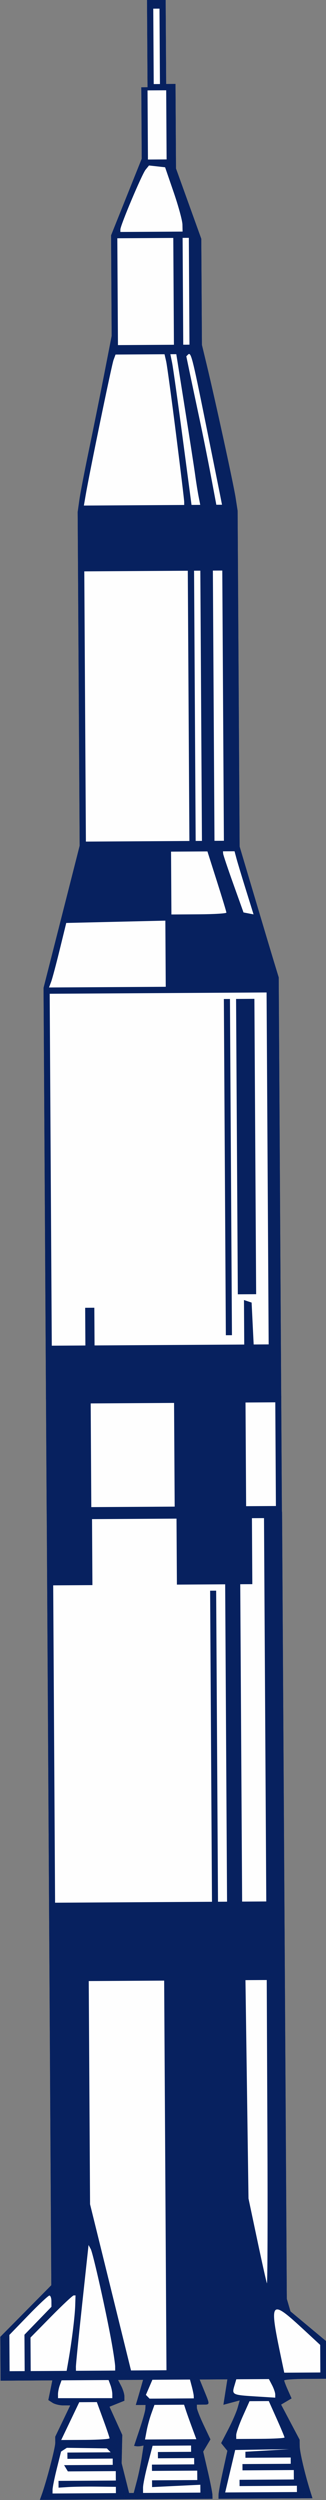 <?xml version="1.0" encoding="UTF-8" standalone="no"?>
<!-- Created with Inkscape (http://www.inkscape.org/) -->

<svg
   version="1.1"
   id="svg2"
   width="100.29"
   height="767.588"
   viewBox="0 0 100.29 767.588"
   sodipodi:docname="AEntidade-PT1 (2).png"
   xml:space="preserve"
   xmlns:inkscape="http://www.inkscape.org/namespaces/inkscape"
   xmlns:sodipodi="http://sodipodi.sourceforge.net/DTD/sodipodi-0.dtd"
   xmlns="http://www.w3.org/2000/svg"
   xmlns:svg="http://www.w3.org/2000/svg"><rect x="0" y="0" width="100.29" height="767.588" fill="#808080" stroke="none"/><defs
     id="defs6"><filter
       x="0"
       y="0"
       width="1"
       height="1"
       id="5441311b52"><feColorMatrix
         values="0 0 0 0 1 0 0 0 0 1 0 0 0 0 1 0 0 0 1 0"
         color-interpolation-filters="sRGB"
         id="feColorMatrix2739" /></filter><mask
       id="7d97841010"><g
         filter="url(#5441311b52)"
         id="g2744"><rect
           x="-102.45"
           width="1229.4"
           fill="#000000"
           y="-57.6"
           height="691.2"
           fill-opacity="0.68"
           id="rect2742" /></g></mask><clipPath
       id="736a26b3e8"><path
         d="M 0.477,1 H 24.465 V 17.227 H 0.477 Z m 0,0"
         clip-rule="nonzero"
         id="path2747" /></clipPath><clipPath
       id="61c03e2311"><rect
         x="0"
         width="25"
         y="0"
         height="18"
         id="rect2750" /></clipPath><clipPath
       id="994c319d2d"><path
         d="M 638,103 H 822 V 231 H 638 Z m 0,0"
         clip-rule="nonzero"
         id="path2753" /></clipPath><clipPath
       id="bbf730b58c"><path
         d="M 976.477,-31.273 1039.641,96.387 64.043,579.066 0.883,451.406 Z m 0,0"
         clip-rule="nonzero"
         id="path2756" /></clipPath><clipPath
       id="e6ed1b6e98"><path
         d="M 976.477,-31.273 1039.641,96.387 64.043,579.066 0.883,451.406 Z m 0,0"
         clip-rule="nonzero"
         id="path2759" /></clipPath><clipPath
       id="1d3f2f6c82"><path
         d="M 638,102 H 825 V 231 H 638 Z m 0,0"
         clip-rule="nonzero"
         id="path2762" /></clipPath><clipPath
       id="0aa8c2d1fb"><path
         d="M 976.477,-31.273 1039.641,96.387 64.043,579.066 0.883,451.406 Z m 0,0"
         clip-rule="nonzero"
         id="path2765" /></clipPath><clipPath
       id="a04b86304a"><path
         d="M 976.477,-31.273 1039.641,96.387 64.043,579.066 0.883,451.406 Z m 0,0"
         clip-rule="nonzero"
         id="path2768" /></clipPath><clipPath
       id="d596ed557c"><path
         d="m 794,31 h 217 V 165 H 794 Z m 0,0"
         clip-rule="nonzero"
         id="path2771" /></clipPath><clipPath
       id="30a4ea1071"><path
         d="M 976.477,-31.273 1039.641,96.387 64.043,579.066 0.883,451.406 Z m 0,0"
         clip-rule="nonzero"
         id="path2774" /></clipPath><clipPath
       id="84b638e657"><path
         d="M 976.477,-31.273 1039.641,96.387 64.043,579.066 0.883,451.406 Z m 0,0"
         clip-rule="nonzero"
         id="path2777" /></clipPath><clipPath
       id="c60354c07b"><path
         d="m 793,31 h 219 V 165 H 793 Z m 0,0"
         clip-rule="nonzero"
         id="path2780" /></clipPath><clipPath
       id="760fc20708"><path
         d="M 976.477,-31.273 1039.641,96.387 64.043,579.066 0.883,451.406 Z m 0,0"
         clip-rule="nonzero"
         id="path2783" /></clipPath><clipPath
       id="76f1399e30"><path
         d="M 976.477,-31.273 1039.641,96.387 64.043,579.066 0.883,451.406 Z m 0,0"
         clip-rule="nonzero"
         id="path2786" /></clipPath><clipPath
       id="82f001bf1e"><path
         d="M 9,281 H 441 V 572 H 9 Z m 0,0"
         clip-rule="nonzero"
         id="path2789" /></clipPath><clipPath
       id="59235d3654"><path
         d="M 976.477,-31.273 1039.641,96.387 64.043,579.066 0.883,451.406 Z m 0,0"
         clip-rule="nonzero"
         id="path2792" /></clipPath><clipPath
       id="6929c18770"><path
         d="M 976.477,-31.273 1039.641,96.387 64.043,579.066 0.883,451.406 Z m 0,0"
         clip-rule="nonzero"
         id="path2795" /></clipPath><clipPath
       id="df6c145596"><path
         d="M 8,280 H 442 V 573 H 8 Z m 0,0"
         clip-rule="nonzero"
         id="path2798" /></clipPath><clipPath
       id="dd4fb87362"><path
         d="M 976.477,-31.273 1039.641,96.387 64.043,579.066 0.883,451.406 Z m 0,0"
         clip-rule="nonzero"
         id="path2801" /></clipPath><clipPath
       id="7caace651b"><path
         d="M 976.477,-31.273 1039.641,96.387 64.043,579.066 0.883,451.406 Z m 0,0"
         clip-rule="nonzero"
         id="path2804" /></clipPath><clipPath
       id="b2c77b422a"><path
         d="M 404,167 H 693 V 362 H 404 Z m 0,0"
         clip-rule="nonzero"
         id="path2807" /></clipPath><clipPath
       id="3dd4f618de"><path
         d="M 976.477,-31.273 1039.641,96.387 64.043,579.066 0.883,451.406 Z m 0,0"
         clip-rule="nonzero"
         id="path2810" /></clipPath><clipPath
       id="96426bdd0f"><path
         d="M 976.477,-31.273 1039.641,96.387 64.043,579.066 0.883,451.406 Z m 0,0"
         clip-rule="nonzero"
         id="path2813" /></clipPath><clipPath
       id="40a02df1bb"><path
         d="M 403,166 H 694 V 364 H 403 Z m 0,0"
         clip-rule="nonzero"
         id="path2816" /></clipPath><clipPath
       id="68c1bbd7c6"><path
         d="M 976.477,-31.273 1039.641,96.387 64.043,579.066 0.883,451.406 Z m 0,0"
         clip-rule="nonzero"
         id="path2819" /></clipPath><clipPath
       id="be41173922"><path
         d="M 976.477,-31.273 1039.641,96.387 64.043,579.066 0.883,451.406 Z m 0,0"
         clip-rule="nonzero"
         id="path2822" /></clipPath><clipPath
       id="9007f056df"><path
         d="m 396,259 h 90 v 114 h -90 z m 0,0"
         clip-rule="nonzero"
         id="path2825" /></clipPath><clipPath
       id="2cb977934c"><path
         d="M 976.477,-31.273 1039.641,96.387 64.043,579.066 0.883,451.406 Z m 0,0"
         clip-rule="nonzero"
         id="path2828" /></clipPath><clipPath
       id="235dd93ede"><path
         d="M 976.477,-31.273 1039.641,96.387 64.043,579.066 0.883,451.406 Z m 0,0"
         clip-rule="nonzero"
         id="path2831" /></clipPath><clipPath
       id="c1495b0879"><path
         d="m 395,258 h 92 v 115 h -92 z m 0,0"
         clip-rule="nonzero"
         id="path2834" /></clipPath><clipPath
       id="53cccd44cf"><path
         d="M 976.477,-31.273 1039.641,96.387 64.043,579.066 0.883,451.406 Z m 0,0"
         clip-rule="nonzero"
         id="path2837" /></clipPath><clipPath
       id="cd853663a2"><path
         d="M 976.477,-31.273 1039.641,96.387 64.043,579.066 0.883,451.406 Z m 0,0"
         clip-rule="nonzero"
         id="path2840" /></clipPath></defs><sodipodi:namedview
     id="namedview4"
     pagecolor="#ffffff"
     bordercolor="#000000"
     borderopacity="0.25"
     inkscape:showpageshadow="2"
     inkscape:pageopacity="0.0"
     inkscape:pagecheckerboard="0"
     inkscape:deskcolor="#d1d1d1"
     showgrid="false" /><g
     inkscape:groupmode="layer"
     inkscape:label="Image"
     id="g8"
     transform="translate(-578.427,-0.018)"><g
       id="g3053"
       transform="matrix(0.309,-0.634,0.634,0.309,292.346,628.839)"><g
         mask="url(#7d97841010)"
         id="g2853"><g
           transform="translate(990,549)"
           id="g2851"><g
             clip-path="url(#61c03e2311)"
             id="g2849"><g
               clip-path="url(#736a26b3e8)"
               id="g2847"><path
                 fill="#ffffff"
                 d="M 12.273,17.309 23.758,5.941 C 25.977,3.746 21.875,-0.766 19.293,1.879 L 12.273,9.074 5.371,1.648 C 3.27,-0.613 -1.043,3.574 1.141,5.824 Z m 0,0"
                 fill-opacity="1"
                 fill-rule="nonzero"
                 id="path2845" /></g></g></g></g><g
         clip-path="url(#994c319d2d)"
         id="g2861"><g
           clip-path="url(#bbf730b58c)"
           id="g2859"><g
             clip-path="url(#e6ed1b6e98)"
             id="g2857"><path
               fill="#fefefe"
               d="m 662.695,166.98 12.711,25.695 -11.812,5.844 -9.145,0.672 -9.141,0.676 -5.418,1.242 -1.152,0.57 14.051,28.402 1.66,-1.793 c 0.91,-0.988 3.898,-3.605 6.641,-5.82 2.742,-2.211 5.809,-5.418 6.82,-7.129 l 1.836,-3.109 12.32,-6.094 11.504,23.246 127.508,-63.086 -30.875,-62.402 z m 0,0"
               fill-opacity="1"
               fill-rule="nonzero"
               id="path2855" /></g></g></g><g
         clip-path="url(#1d3f2f6c82)"
         id="g2869"><g
           clip-path="url(#0aa8c2d1fb)"
           id="g2867"><g
             clip-path="url(#a04b86304a)"
             id="g2865"><path
               fill="#07215f"
               d="m 662.578,166.961 12.738,25.746 -11.836,5.859 -9.164,0.672 -9.16,0.676 -5.43,1.246 -1.152,0.57 14.082,28.461 1.66,-1.801 c 0.91,-0.988 3.906,-3.609 6.652,-5.828 2.75,-2.215 5.824,-5.43 6.836,-7.145 l 1.84,-3.113 12.344,-6.109 11.527,23.297 131.188,-64.906 -30.938,-62.531 z m 3.664,1.238 105.441,-52.168 20.02,40.461 -105.441,52.168 z m -22.477,37.086 c 0.176,-0.07 4.355,-0.77 9.293,-1.547 l 8.98,-1.406 5.305,-2.625 c 2.918,-1.445 6.348,-2.723 7.617,-2.844 l 2.305,-0.215 2.297,4.645 -11.484,5.68 -3.832,4.797 c -2.109,2.637 -5.727,6.176 -8.039,7.863 L 652,222.699 l -4.273,-8.641 c -2.352,-4.75 -4.133,-8.699 -3.961,-8.773 z m 43.711,5.828 105.441,-52.168 1.211,2.453 -105.441,52.168 z m 3.637,7.355 105.441,-52.168 1.82,3.68 -105.441,52.168 z m 0,0"
               fill-opacity="1"
               fill-rule="nonzero"
               id="path2863" /></g></g></g><g
         clip-path="url(#d596ed557c)"
         id="g2877"><g
           clip-path="url(#30a4ea1071)"
           id="g2875"><g
             clip-path="url(#84b638e657)"
             id="g2873"><path
               fill="#fefefe"
               d="m 794.168,102.004 30.828,62.305 4.703,-3.266 c 4.84,-3.359 33.973,-26.352 46.461,-36.664 l 6.703,-5.535 41.258,-20.414 22.617,-23.258 32.895,-16.273 -1.801,-3.637 33.008,-16.328 -3.598,-7.273 -34.227,16.934 -1.199,-2.422 -27.797,13.75 -17.863,1.297 -17.867,1.297 -39.109,19.348 -16.426,4.383 c -9.035,2.41 -23.73,6.234 -32.656,8.492 -8.926,2.258 -18.438,4.828 -21.141,5.707 z m 0,0"
               fill-opacity="1"
               fill-rule="nonzero"
               id="path2871" /></g></g></g><g
         clip-path="url(#c60354c07b)"
         id="g2885"><g
           clip-path="url(#760fc20708)"
           id="g2883"><g
             clip-path="url(#76f1399e30)"
             id="g2881"><path
               fill="#07215f"
               d="m 793.699,102.102 30.938,62.527 4.824,-3.352 c 4.855,-3.375 34.078,-26.434 46.602,-36.777 l 6.727,-5.551 41.383,-20.473 11.344,-11.668 11.34,-11.664 32.992,-16.32 -1.805,-3.648 33.105,-16.379 -3.609,-7.293 -34.328,16.984 -1.203,-2.43 -27.879,13.793 -17.918,1.297 -17.922,1.301 -39.227,19.406 -16.477,4.398 c -9.062,2.418 -23.801,6.25 -32.754,8.516 -8.949,2.27 -18.492,4.844 -21.203,5.727 z m 3.656,1.219 4.332,-1.262 c 9.938,-2.902 56.031,-14.66 58.328,-14.883 l 2.488,-0.238 9.473,19.141 -2.453,1.984 c -1.352,1.09 -13.215,9.012 -26.363,17.609 -13.148,8.598 -24.469,15.91 -25.156,16.25 l -1.246,0.617 z m 69.301,-17.246 41.688,-20.625 10.824,21.883 -41.684,20.621 z m 44.742,-20.621 0.957,-0.477 c 1.602,-0.789 25.766,-2.094 28.227,-1.52 l 2.297,0.535 1.188,3.324 1.184,3.328 -8.172,8.16 c -4.492,4.488 -9.406,8.789 -10.914,9.559 l -2.738,1.402 -12.031,-24.312 z m 33.609,-3.012 26.977,-13.348 3.605,7.297 -26.973,13.344 z m 30.629,-12.129 29.426,-14.559 1.203,2.434 -29.426,14.559 z m -102.527,58.055 1.145,2.312 -19.551,13.695 c -10.754,7.535 -21.617,15.078 -24.141,16.762 -2.527,1.68 -5.965,4.098 -7.648,5.363 l -3.055,2.309 -1.684,-3.402 24.422,-16.191 c 13.434,-8.906 25.793,-17.238 27.465,-18.52 z m 6.176,3.234 41.688,-20.625 1.203,2.434 -41.688,20.621 z m -3.953,3.418 0.941,0.316 c 1.793,0.598 0.32,1.859 -22.84,19.582 -12.789,9.781 -24.629,18.824 -26.309,20.094 l -3.055,2.305 -1.094,-2.211 10.32,-7.676 c 5.676,-4.223 14.773,-11.16 20.219,-15.426 5.449,-4.262 12.586,-9.824 15.859,-12.367 z m 0,0"
               fill-opacity="1"
               fill-rule="nonzero"
               id="path2879" /></g></g></g><g
         clip-path="url(#82f001bf1e)"
         id="g2893"><g
           clip-path="url(#59235d3654)"
           id="g2891"><g
             clip-path="url(#6929c18770)"
             id="g2889"><path
               fill="#fefefe"
               d="M 245.582,356.062 94.691,430.715 c -9.98,-3.379 -19.957,-6.766 -29.934,-10.148 l -16.234,8.031 10.082,20.383 c -2.832,1.598 -9.109,0.336 -9.047,4.34 0.055,2.809 1.637,5.215 2.773,7.672 -5.918,0.555 -12.297,-1.004 -17.891,1.004 -8.043,2.688 -16.555,3.863 -24.914,5.004 l 32.668,66.031 c 5.957,-3.438 10.871,-8.676 16.465,-12.414 4.418,1.406 7.543,-0.215 9.613,-4.301 2.375,-2.621 4.281,-6.066 7.789,-7.375 1.098,0.949 1.52,6.105 3.461,3.535 2.301,-2.473 4.504,-5.031 6.77,-7.535 l 6.152,12.438 c -2.98,1.34 -8.859,1.891 -10.055,3.719 2.648,2.906 6.703,6.289 -0.027,5.992 -5.516,0.762 -11.074,0.391 -16.594,0.289 -0.621,4.234 -4.457,4.656 -8.082,5.32 -4.586,1.227 -9.352,2.004 -13.734,3.883 l 17.473,35.32 c 6.262,-5.871 12.789,-11.867 20.188,-16.137 3.367,-4.609 6.73,-9.215 10.098,-13.82 3.004,3.188 5.547,3.137 7.629,-0.801 1.012,-1.633 3.32,-3.566 4.176,-0.77 2.797,4.641 4.996,9.609 7.449,14.434 4.465,-2.609 10.188,-4.254 13.887,-7.441 1.648,-6.34 2.992,-12.848 4.82,-19.086 5.922,-6.336 14.805,-8.441 22.148,-12.738 96.242,-47.629 192.484,-95.258 288.723,-142.887 l -44.934,-90.824 -150.02,74.227 z m -174.641,117.871 5.238,10.586 c -3.746,0.668 -7.492,1.332 -11.242,1.953 2.293,2.586 1.789,4.594 -1.684,4.949 -4.844,1.113 -10.051,1.465 -14.742,2.32 2.582,3.133 1.648,4.227 -2.676,4.867 -5.609,1.793 -11.367,2.996 -17.133,4.086 -3.41,-3.699 3.133,-5.559 5.227,-8.242 4.215,-4.996 11.402,-5.652 16.145,-9.656 2.695,-3.258 5.395,-6.516 8.09,-9.777 2.465,1.453 4.758,6.668 7.738,3.48 1.867,-1.555 3.082,-3.668 4.551,-5.551 z m 0,0"
               fill-opacity="1"
               fill-rule="nonzero"
               id="path2887" /></g></g></g><g
         clip-path="url(#df6c145596)"
         id="g2901"><g
           clip-path="url(#dd4fb87362)"
           id="g2899"><g
             clip-path="url(#7caace651b)"
             id="g2897"><path
               fill="#07215f"
               d="m 47.66,428.293 10.012,20.234 -4.23,1.09 -4.23,1.082 -0.266,2.125 c -0.145,1.168 0.324,3.332 1.043,4.805 l 1.305,2.684 -7.559,0.047 -7.559,0.043 -2.363,1.168 c -2.016,0.996 -16.895,3.961 -23.277,4.641 l -2.008,0.211 33.391,67.484 1.523,-0.777 c 0.836,-0.43 4.594,-3.273 8.352,-6.324 l 6.828,-5.551 3.086,0.254 3.082,0.25 4.305,-5.383 c 2.367,-2.961 4.84,-5.648 5.496,-5.973 l 1.191,-0.59 1.168,2.359 c 1.395,2.824 1.207,2.891 5.652,-2.086 l 3.555,-3.98 5.371,10.855 -5.355,1.645 -5.355,1.648 2.414,2.781 2.41,2.777 -3.344,0.605 c -1.836,0.332 -6.395,0.527 -10.125,0.434 l -6.781,-0.172 -0.918,1.953 -0.914,1.961 -8.695,2.094 c -4.781,1.152 -9.391,2.43 -10.238,2.836 l -1.543,0.742 18.172,36.723 2.34,-2.211 c 5.617,-5.32 13.238,-11.535 15.574,-12.707 l 2.531,-1.27 10.203,-13.969 2.215,1.465 2.211,1.461 2.535,-3.023 c 1.395,-1.664 2.789,-3.148 3.094,-3.297 0.309,-0.152 2.395,3.441 4.641,7.98 l 4.086,8.258 14.633,-7.242 2.426,-9.852 2.426,-9.848 2.102,-1.914 2.105,-1.914 153.559,-75.992 153.555,-75.996 -45.516,-92 -301.27,149.055 -14.969,-5.078 -14.965,-5.074 -17.109,8.465 z m 5.43,1.719 14.152,-7.004 11.34,3.707 c 6.238,2.035 11.508,4.055 11.719,4.477 0.211,0.426 -0.605,1.262 -1.812,1.859 l -2.195,1.086 -16.086,-5.258 -14.203,7.027 z m 4.082,8.254 13.086,-6.473 12.199,4.098 c 6.707,2.258 12.355,4.418 12.547,4.805 l 0.348,0.707 -4.059,1.824 c -4.207,1.891 -14.512,5.434 -22.535,7.75 l -4.637,1.336 z m -43.73,31.914 1.539,-0.742 c 0.848,-0.406 4.902,-1.461 9.016,-2.332 l 7.477,-1.582 1.289,0.777 1.293,0.773 3.707,7.898 3.703,7.902 -0.402,1.113 -0.398,1.113 -8.367,-16.91 -2.449,1.215 8.754,17.691 -2.453,1.215 -9.406,-19.012 -0.867,1.336 -0.863,1.332 9.266,18.734 -3.676,1.82 -11.09,-22.41 -2.637,1.305 2.113,3.727 c 1.164,2.051 3.699,7.07 5.637,11.16 l 3.523,7.434 -2.453,1.211 z m 38.348,-16.035 1.539,-0.762 c 0.848,-0.418 2.574,-0.871 3.836,-1.008 l 2.289,-0.242 9.09,18.367 -1.586,1.676 c -0.871,0.922 -2.301,2.031 -3.18,2.465 l -1.598,0.789 -5.199,-10.641 z m 193.324,-95.648 123.832,-61.266 7.586,15.332 25.75,-12.738 16.34,33.027 -25.75,12.738 9.34,18.871 -123.832,61.266 -1.754,-3.535 121.383,-60.055 -1.168,-2.359 -121.379,60.055 z m -209.09,104.875 9.125,-0.066 9.121,-0.066 3.402,6.871 -5.582,5.801 c -3.066,3.195 -5.832,5.93 -6.145,6.086 -0.312,0.152 -2.672,-3.973 -5.246,-9.172 z m 31.434,-8.188 c 0.836,-0.426 12.457,-4.711 25.812,-9.527 l 24.289,-8.754 -1.141,1.605 c -1.246,1.754 -22.387,18.625 -33.012,26.344 -3.664,2.664 -7.387,5.199 -8.273,5.641 l -1.613,0.797 -7.59,-15.332 z m 66.344,-25.465 87.082,-43.082 14.59,29.484 -152.031,75.219 -6.859,-13.859 28.609,-23.879 z m -75.523,46.238 5.203,4.703 1.684,-0.832 c 0.926,-0.457 2.48,-1.91 3.453,-3.227 l 1.766,-2.395 4.844,9.793 -3.156,0.562 c -1.734,0.305 -4.266,0.746 -5.621,0.973 l -2.469,0.406 1.887,3.816 -1.578,0.672 c -0.863,0.371 -4.961,1.117 -9.098,1.656 l -7.527,0.984 0.258,0.883 c 0.145,0.488 0.582,1.309 0.977,1.828 l 0.715,0.945 -5.02,1.562 c -2.762,0.863 -7.363,2.027 -10.23,2.594 l -5.215,1.031 -0.895,-1.805 10.234,-8.617 5.598,-2.57 5.594,-2.574 4.297,-5.195 z m -27.324,29.605 2.066,-1.02 c 1.137,-0.562 5.703,-1.746 10.148,-2.629 L 51.25,500.312 l 7.43,15.023 -2.449,1.215 -6.422,-12.977 -2.449,1.215 7,14.152 -2.449,1.215 -8.172,-16.516 -2.453,1.215 8.754,17.691 -3.676,1.82 -8.754,-17.691 -2.641,1.305 5.07,9.242 5.07,9.238 -3.066,1.52 -11.086,-22.414 z m 21.281,-9.426 3.695,-1.016 c 2.031,-0.562 5.484,-1.215 7.676,-1.449 l 3.984,-0.434 5.727,11.578 -1.805,1.746 c -0.996,0.961 -3.504,3.523 -5.578,5.695 l -3.77,3.945 z m 17.633,-8.164 3.582,-0.164 3.578,-0.168 7.266,14.68 -2.406,2.078 c -1.324,1.141 -2.816,2.289 -3.32,2.547 l -0.91,0.473 -8.559,-17.301 0.387,-1.074 z m -23.027,49.699 9.266,-2.09 9.27,-2.086 5.309,10.496 5.305,10.5 -4.684,-8.328 -4.676,-8.332 -2.348,1.164 8.754,17.691 -2.453,1.215 -9.336,-18.875 -2.453,1.215 9.922,20.051 -3.68,1.82 -10.504,-21.23 -2.453,1.211 11.09,22.41 -2.453,1.215 -13.879,-28.047 z M 88.094,521.496 c 0.5,-0.262 1.246,-0.402 2.238,-0.562 l 2.93,-0.484 6.297,12.734 -1.766,2.395 c -0.973,1.316 -2.336,2.676 -3.027,3.016 l -1.262,0.625 -3.34,-8.102 c -2.859,-6.934 -3.57,-8.828 -2.07,-9.621 z m -16.68,9.551 c 0.844,-0.418 4.738,-0.875 8.66,-1.004 l 7.137,-0.23 3.723,7.527 -5.387,6.441 c -2.965,3.547 -5.602,6.547 -5.855,6.676 -0.258,0.125 -2.57,-4.016 -5.137,-9.207 l -4.668,-9.438 1.527,-0.77 z M 281.297,431.625 l 123.832,-61.266 2.332,4.719 25.75,-12.738 2.332,4.719 -149.578,74.004 z m -30.098,16.285 4.113,8.316 -59.816,29.477 c -32.898,16.215 -59.367,29.004 -58.816,28.422 0.551,-0.582 7.445,-6.082 15.324,-12.215 L 166.324,490.75 208.762,469.332 Z M 125.312,523.141 c 5.289,-2.547 3.703,2.836 -0.629,17.168 l -1.957,6.477 -10.75,5.316 -6.98,-14.109 2.48,-1.93 c 9.016,-7.016 14.664,-11.398 17.836,-12.922 z m 0,0"
               fill-opacity="1"
               fill-rule="nonzero"
               id="path2895" /></g></g></g><g
         clip-path="url(#b2c77b422a)"
         id="g2909"><g
           clip-path="url(#3dd4f618de)"
           id="g2907"><g
             clip-path="url(#96426bdd0f)"
             id="g2905"><path
               fill="#fefefe"
               d="m 658.324,168.285 c -19.25,4.113 -38.656,7.781 -57.816,12.16 L 441.352,259.188 c 0.809,3.453 6.242,7.516 1.742,10.27 -2.129,2.133 -4.035,4.594 -6.625,6.207 -0.031,2.664 5.375,8.008 0.941,8.504 -4.371,1.051 -8.867,2.816 -13.168,3.457 -3.395,-3.715 -7.879,0.137 -11.918,0.902 -2.75,2.969 -6.352,-2.727 -7.91,0.59 12.172,24.164 23.566,48.746 36.594,72.457 2.73,1.113 5.676,-4.254 8.379,-5.863 4.781,-4.332 8.824,-9.387 12.566,-14.547 3.949,-2.578 7.539,-4.125 8.551,1.629 3.629,1.211 8.215,1.188 11.617,-1.203 2.266,2.664 2.602,10.797 7.199,6.844 l 160.246,-79.281 c 14.363,-13.379 28.863,-26.605 43.312,-39.891 -9.949,-20.652 -19.902,-41.305 -29.852,-61.957 l -4.691,0.98 z m -213.066,123.488 7.566,15.293 c -6.324,2.871 -13.812,4.832 -20.562,2.703 -2.574,0.539 -8.906,6.418 -7.266,0.977 -0.332,-3.992 6.656,-2.82 5.957,-7.508 0.316,-5.508 6.617,-6.641 10.246,-9.727 0.973,-0.078 3.734,-3.508 4.059,-1.738 z m 11.312,22.863 7.508,15.18 c -4.855,1.629 -9.895,2.617 -14.84,3.934 -1.438,-4.172 -7,0.824 -10.316,0.832 -4.035,0.242 -5.914,-3.223 -0.602,-4.027 4.559,-0.461 3.879,-4.805 5.852,-7.387 4.125,-2.945 8.293,-5.863 12.012,-9.316 z m 0,0"
               fill-opacity="1"
               fill-rule="nonzero"
               id="path2903" /></g></g></g><g
         clip-path="url(#40a02df1bb)"
         id="g2917"><g
           clip-path="url(#68c1bbd7c6)"
           id="g2915"><g
             clip-path="url(#be41173922)"
             id="g2913"><path
               fill="#07215f"
               d="m 440.434,258.891 4.023,8.125 -3.25,3.461 c -1.785,1.902 -3.773,3.785 -4.414,4.188 l -1.168,0.727 1.461,3.879 1.457,3.883 -6.965,1.949 -6.969,1.953 -1.695,-1.066 -1.699,-1.062 -11.703,3.805 -2.219,-0.953 -2.223,-0.953 -1.445,2.258 17.73,35.84 c 9.754,19.707 18.359,36.406 19.133,37.105 l 1.398,1.27 6.566,-5.844 c 3.613,-3.211 8.195,-8.062 10.18,-10.773 l 3.605,-4.926 5.613,-2.773 2.293,4.641 3.648,0.512 c 2.004,0.281 4.625,0.023 5.824,-0.57 l 2.176,-1.078 4.137,8.359 164.012,-81.145 5.082,-4.734 c 2.797,-2.605 12.637,-11.668 21.875,-20.145 l 16.789,-15.414 -15.141,-31.434 -15.145,-31.43 -5.211,1.086 c -2.867,0.594 -16.93,3.512 -31.254,6.477 L 600.895,179.5 440.426,258.895 Z m 161.672,-77.332 2.555,-0.234 c 1.406,-0.129 7.824,-1.379 14.27,-2.777 l 11.719,-2.535 19.844,38.414 -25.809,12.77 z m -139.645,69.406 137.316,-67.938 41.953,84.789 -137.32,67.941 -2.898,-5.863 8.004,-4.402 8.004,-4.398 -0.234,-1.742 -0.23,-1.742 -17.371,8.594 -28.953,-58.516 14.715,-7.281 -1.773,-3.582 -14.715,7.277 z m -20.531,22.051 4.414,-2.184 34.27,69.266 -4.414,2.184 -2.18,-0.707 -2.184,-0.703 -31.43,-63.531 0.762,-2.164 z m -32.777,18.129 6.094,-1.488 6.094,-1.496 6.34,12.812 -1.305,1.223 c -0.715,0.676 -3.203,2.586 -5.531,4.246 l -4.23,3.02 -4.062,-8.215 c -2.234,-4.52 -3.914,-8.641 -3.73,-9.156 l 0.332,-0.941 z m 16.082,-1.281 4.988,-1.48 c 9.84,-2.918 13.223,-2.41 9.07,1.367 -1.012,0.922 -3.73,3.055 -6.047,4.742 l -4.203,3.07 z m 19.406,2.207 7.254,14.664 -2.199,0.953 c -3.941,1.711 -11.895,2.84 -14.727,2.09 l -2.77,-0.73 -6.695,3.312 0.164,-1.566 0.168,-1.57 4.664,-2.309 1.121,-3.57 1.117,-3.57 5.953,-3.852 z m -23.457,23.543 4.203,-1.152 c 2.309,-0.629 4.957,-1.523 5.887,-1.98 l 1.684,-0.836 6.5,13.137 -0.906,0.484 c -0.496,0.266 -2.742,1.973 -4.988,3.797 l -4.082,3.316 z m 15.918,-1.758 2.449,-0.449 c 1.348,-0.246 4.703,-1.117 7.457,-1.934 2.754,-0.816 5.512,-1.18 6.129,-0.805 l 1.125,0.684 -4.012,3.539 c -2.207,1.949 -5.25,4.164 -6.766,4.918 l -2.754,1.375 -3.625,-7.324 z M 654.062,215.633 678.586,203.5 l 7.035,14.219 -9.863,9.406 c -5.426,5.176 -10.133,9.543 -10.461,9.707 -0.328,0.16 -2.992,-4.543 -5.914,-10.453 z m -198.109,99.301 7.168,14.492 -0.98,0.328 c -0.543,0.18 -3.582,0.977 -6.758,1.77 l -5.773,1.441 -1.008,-2.039 -5.297,1.617 -5.293,1.617 -1.234,-0.75 -1.23,-0.746 7.199,-3.562 0.629,-2.504 0.629,-2.5 4.113,-2.945 c 2.262,-1.621 4.949,-3.684 5.973,-4.582 z m -24.621,24.273 2.301,-1.137 c 1.262,-0.625 4.188,-1.656 6.5,-2.285 l 4.199,-1.152 6.871,13.891 -0.656,0.988 c -0.359,0.539 -2.816,2.523 -5.453,4.402 l -4.793,3.418 z m 16.973,-2.711 5.625,-1.738 c 3.098,-0.957 7.012,-1.715 8.707,-1.688 l 3.074,0.051 -2.672,2.309 c -1.469,1.27 -4.582,3.652 -6.918,5.297 l -4.242,2.996 z m 51.512,-19.277 1.18,2.387 131.191,-64.906 -1.184,-2.387 z m 188.812,-93.418 2.234,4.52 -2.402,2.082 c -1.32,1.145 -6.059,5.531 -10.531,9.746 l -8.133,7.664 -1.164,-4.297 9.109,-9.336 c 5.012,-5.137 9.512,-9.574 10,-9.859 z m -170.512,90.309 3.547,7.164 115.25,-57.02 -3.547,-7.164 z m 0,0"
               fill-opacity="1"
               fill-rule="nonzero"
               id="path2911" /></g></g></g><g
         clip-path="url(#9007f056df)"
         id="g2925"><g
           clip-path="url(#2cb977934c)"
           id="g2923"><g
             clip-path="url(#235dd93ede)"
             id="g2921"><path
               fill="#fefefe"
               d="m 418.727,270.363 -22.07,10.922 44.918,90.789 44.141,-21.836 -44.922,-90.793 z m 0,0"
               fill-opacity="1"
               fill-rule="nonzero"
               id="path2919" /></g></g></g><g
         clip-path="url(#c1495b0879)"
         id="g2933"><g
           clip-path="url(#53cccd44cf)"
           id="g2931"><g
             clip-path="url(#cd853663a2)"
             id="g2929"><path
               fill="#07215f"
               d="m 395.754,281.004 45.496,91.957 45.363,-22.445 -45.496,-91.957 z m 11.09,16.246 40.461,-20.016 16.125,32.59 -40.461,20.02 z m 29.949,60.527 40.457,-20.016 5.762,11.641 -40.461,20.016 z m 0,0"
               fill-opacity="1"
               fill-rule="nonzero"
               id="path2927" /></g></g></g></g><g
       id="g3151"
       transform="matrix(0.309,-0.634,0.634,0.309,292.346,628.839)"><g
         mask="url(#7d97841010)"
         id="g3069"><g
           transform="translate(990,549)"
           id="g3067"><g
             clip-path="url(#61c03e2311)"
             id="g3065"><g
               clip-path="url(#736a26b3e8)"
               id="g3063"><path
                 fill="#ffffff"
                 d="M 12.273,17.309 23.758,5.941 C 25.977,3.746 21.875,-0.766 19.293,1.879 L 12.273,9.074 5.371,1.648 C 3.27,-0.613 -1.043,3.574 1.141,5.824 Z m 0,0"
                 fill-opacity="1"
                 fill-rule="nonzero"
                 id="path3061" /></g></g></g></g><g
         clip-path="url(#994c319d2d)"
         id="g3077"><g
           clip-path="url(#bbf730b58c)"
           id="g3075"><g
             clip-path="url(#e6ed1b6e98)"
             id="g3073"><path
               fill="#fefefe"
               d="m 662.695,166.98 12.711,25.695 -11.812,5.844 -9.145,0.672 -9.141,0.676 -5.418,1.242 -1.152,0.57 14.051,28.402 1.66,-1.793 c 0.91,-0.988 3.898,-3.605 6.641,-5.82 2.742,-2.211 5.809,-5.418 6.82,-7.129 l 1.836,-3.109 12.32,-6.094 11.504,23.246 127.508,-63.086 -30.875,-62.402 z m 0,0"
               fill-opacity="1"
               fill-rule="nonzero"
               id="path3071" /></g></g></g><g
         clip-path="url(#1d3f2f6c82)"
         id="g3085"><g
           clip-path="url(#0aa8c2d1fb)"
           id="g3083"><g
             clip-path="url(#a04b86304a)"
             id="g3081"><path
               fill="#07215f"
               d="m 662.578,166.961 12.738,25.746 -11.836,5.859 -9.164,0.672 -9.16,0.676 -5.43,1.246 -1.152,0.57 14.082,28.461 1.66,-1.801 c 0.91,-0.988 3.906,-3.609 6.652,-5.828 2.75,-2.215 5.824,-5.43 6.836,-7.145 l 1.84,-3.113 12.344,-6.109 11.527,23.297 131.188,-64.906 -30.938,-62.531 z m 3.664,1.238 105.441,-52.168 20.02,40.461 -105.441,52.168 z m -22.477,37.086 c 0.176,-0.07 4.355,-0.77 9.293,-1.547 l 8.98,-1.406 5.305,-2.625 c 2.918,-1.445 6.348,-2.723 7.617,-2.844 l 2.305,-0.215 2.297,4.645 -11.484,5.68 -3.832,4.797 c -2.109,2.637 -5.727,6.176 -8.039,7.863 L 652,222.699 l -4.273,-8.641 c -2.352,-4.75 -4.133,-8.699 -3.961,-8.773 z m 43.711,5.828 105.441,-52.168 1.211,2.453 -105.441,52.168 z m 3.637,7.355 105.441,-52.168 1.82,3.68 -105.441,52.168 z m 0,0"
               fill-opacity="1"
               fill-rule="nonzero"
               id="path3079" /></g></g></g><g
         clip-path="url(#d596ed557c)"
         id="g3093"><g
           clip-path="url(#30a4ea1071)"
           id="g3091"><g
             clip-path="url(#84b638e657)"
             id="g3089"><path
               fill="#fefefe"
               d="m 794.168,102.004 30.828,62.305 4.703,-3.266 c 4.84,-3.359 33.973,-26.352 46.461,-36.664 l 6.703,-5.535 41.258,-20.414 22.617,-23.258 32.895,-16.273 -1.801,-3.637 33.008,-16.328 -3.598,-7.273 -34.227,16.934 -1.199,-2.422 -27.797,13.75 -17.863,1.297 -17.867,1.297 -39.109,19.348 -16.426,4.383 c -9.035,2.41 -23.73,6.234 -32.656,8.492 -8.926,2.258 -18.438,4.828 -21.141,5.707 z m 0,0"
               fill-opacity="1"
               fill-rule="nonzero"
               id="path3087" /></g></g></g><g
         clip-path="url(#c60354c07b)"
         id="g3101"><g
           clip-path="url(#760fc20708)"
           id="g3099"><g
             clip-path="url(#76f1399e30)"
             id="g3097"><path
               fill="#07215f"
               d="m 793.699,102.102 30.938,62.527 4.824,-3.352 c 4.855,-3.375 34.078,-26.434 46.602,-36.777 l 6.727,-5.551 41.383,-20.473 11.344,-11.668 11.34,-11.664 32.992,-16.32 -1.805,-3.648 33.105,-16.379 -3.609,-7.293 -34.328,16.984 -1.203,-2.43 -27.879,13.793 -17.918,1.297 -17.922,1.301 -39.227,19.406 -16.477,4.398 c -9.062,2.418 -23.801,6.25 -32.754,8.516 -8.949,2.27 -18.492,4.844 -21.203,5.727 z m 3.656,1.219 4.332,-1.262 c 9.938,-2.902 56.031,-14.66 58.328,-14.883 l 2.488,-0.238 9.473,19.141 -2.453,1.984 c -1.352,1.09 -13.215,9.012 -26.363,17.609 -13.148,8.598 -24.469,15.91 -25.156,16.25 l -1.246,0.617 z m 69.301,-17.246 41.688,-20.625 10.824,21.883 -41.684,20.621 z m 44.742,-20.621 0.957,-0.477 c 1.602,-0.789 25.766,-2.094 28.227,-1.52 l 2.297,0.535 1.188,3.324 1.184,3.328 -8.172,8.16 c -4.492,4.488 -9.406,8.789 -10.914,9.559 l -2.738,1.402 -12.031,-24.312 z m 33.609,-3.012 26.977,-13.348 3.605,7.297 -26.973,13.344 z m 30.629,-12.129 29.426,-14.559 1.203,2.434 -29.426,14.559 z m -102.527,58.055 1.145,2.312 -19.551,13.695 c -10.754,7.535 -21.617,15.078 -24.141,16.762 -2.527,1.68 -5.965,4.098 -7.648,5.363 l -3.055,2.309 -1.684,-3.402 24.422,-16.191 c 13.434,-8.906 25.793,-17.238 27.465,-18.52 z m 6.176,3.234 41.688,-20.625 1.203,2.434 -41.688,20.621 z m -3.953,3.418 0.941,0.316 c 1.793,0.598 0.32,1.859 -22.84,19.582 -12.789,9.781 -24.629,18.824 -26.309,20.094 l -3.055,2.305 -1.094,-2.211 10.32,-7.676 c 5.676,-4.223 14.773,-11.16 20.219,-15.426 5.449,-4.262 12.586,-9.824 15.859,-12.367 z m 0,0"
               fill-opacity="1"
               fill-rule="nonzero"
               id="path3095"
               inkscape:export-filename="path3095.svg"
               inkscape:export-xdpi="96"
               inkscape:export-ydpi="96" /></g></g></g><g
         clip-path="url(#82f001bf1e)"
         id="g3109"><g
           clip-path="url(#59235d3654)"
           id="g3107"><g
             clip-path="url(#6929c18770)"
             id="g3105"><path
               fill="#fefefe"
               d="M 245.582,356.062 94.691,430.715 c -9.98,-3.379 -19.957,-6.766 -29.934,-10.148 l -16.234,8.031 10.082,20.383 c -2.832,1.598 -9.109,0.336 -9.047,4.34 0.055,2.809 1.637,5.215 2.773,7.672 -5.918,0.555 -12.297,-1.004 -17.891,1.004 -8.043,2.688 -16.555,3.863 -24.914,5.004 l 32.668,66.031 c 5.957,-3.438 10.871,-8.676 16.465,-12.414 4.418,1.406 7.543,-0.215 9.613,-4.301 2.375,-2.621 4.281,-6.066 7.789,-7.375 1.098,0.949 1.52,6.105 3.461,3.535 2.301,-2.473 4.504,-5.031 6.77,-7.535 l 6.152,12.438 c -2.98,1.34 -8.859,1.891 -10.055,3.719 2.648,2.906 6.703,6.289 -0.027,5.992 -5.516,0.762 -11.074,0.391 -16.594,0.289 -0.621,4.234 -4.457,4.656 -8.082,5.32 -4.586,1.227 -9.352,2.004 -13.734,3.883 l 17.473,35.32 c 6.262,-5.871 12.789,-11.867 20.188,-16.137 3.367,-4.609 6.73,-9.215 10.098,-13.82 3.004,3.188 5.547,3.137 7.629,-0.801 1.012,-1.633 3.32,-3.566 4.176,-0.77 2.797,4.641 4.996,9.609 7.449,14.434 4.465,-2.609 10.188,-4.254 13.887,-7.441 1.648,-6.34 2.992,-12.848 4.82,-19.086 5.922,-6.336 14.805,-8.441 22.148,-12.738 96.242,-47.629 192.484,-95.258 288.723,-142.887 l -44.934,-90.824 -150.02,74.227 z m -174.641,117.871 5.238,10.586 c -3.746,0.668 -7.492,1.332 -11.242,1.953 2.293,2.586 1.789,4.594 -1.684,4.949 -4.844,1.113 -10.051,1.465 -14.742,2.32 2.582,3.133 1.648,4.227 -2.676,4.867 -5.609,1.793 -11.367,2.996 -17.133,4.086 -3.41,-3.699 3.133,-5.559 5.227,-8.242 4.215,-4.996 11.402,-5.652 16.145,-9.656 2.695,-3.258 5.395,-6.516 8.09,-9.777 2.465,1.453 4.758,6.668 7.738,3.48 1.867,-1.555 3.082,-3.668 4.551,-5.551 z m 0,0"
               fill-opacity="1"
               fill-rule="nonzero"
               id="path3103" /></g></g></g><g
         clip-path="url(#df6c145596)"
         id="g3117"><g
           clip-path="url(#dd4fb87362)"
           id="g3115"><g
             clip-path="url(#7caace651b)"
             id="g3113"><path
               fill="#07215f"
               d="m 47.66,428.293 10.012,20.234 -4.23,1.09 -4.23,1.082 -0.266,2.125 c -0.145,1.168 0.324,3.332 1.043,4.805 l 1.305,2.684 -7.559,0.047 -7.559,0.043 -2.363,1.168 c -2.016,0.996 -16.895,3.961 -23.277,4.641 l -2.008,0.211 33.391,67.484 1.523,-0.777 c 0.836,-0.43 4.594,-3.273 8.352,-6.324 l 6.828,-5.551 3.086,0.254 3.082,0.25 4.305,-5.383 c 2.367,-2.961 4.84,-5.648 5.496,-5.973 l 1.191,-0.59 1.168,2.359 c 1.395,2.824 1.207,2.891 5.652,-2.086 l 3.555,-3.98 5.371,10.855 -5.355,1.645 -5.355,1.648 2.414,2.781 2.41,2.777 -3.344,0.605 c -1.836,0.332 -6.395,0.527 -10.125,0.434 l -6.781,-0.172 -0.918,1.953 -0.914,1.961 -8.695,2.094 c -4.781,1.152 -9.391,2.43 -10.238,2.836 l -1.543,0.742 18.172,36.723 2.34,-2.211 c 5.617,-5.32 13.238,-11.535 15.574,-12.707 l 2.531,-1.27 10.203,-13.969 2.215,1.465 2.211,1.461 2.535,-3.023 c 1.395,-1.664 2.789,-3.148 3.094,-3.297 0.309,-0.152 2.395,3.441 4.641,7.98 l 4.086,8.258 14.633,-7.242 2.426,-9.852 2.426,-9.848 2.102,-1.914 2.105,-1.914 153.559,-75.992 153.555,-75.996 -45.516,-92 -301.27,149.055 -14.969,-5.078 -14.965,-5.074 -17.109,8.465 z m 5.43,1.719 14.152,-7.004 11.34,3.707 c 6.238,2.035 11.508,4.055 11.719,4.477 0.211,0.426 -0.605,1.262 -1.812,1.859 l -2.195,1.086 -16.086,-5.258 -14.203,7.027 z m 4.082,8.254 13.086,-6.473 12.199,4.098 c 6.707,2.258 12.355,4.418 12.547,4.805 l 0.348,0.707 -4.059,1.824 c -4.207,1.891 -14.512,5.434 -22.535,7.75 l -4.637,1.336 z m -43.73,31.914 1.539,-0.742 c 0.848,-0.406 4.902,-1.461 9.016,-2.332 l 7.477,-1.582 1.289,0.777 1.293,0.773 3.707,7.898 3.703,7.902 -0.402,1.113 -0.398,1.113 -8.367,-16.91 -2.449,1.215 8.754,17.691 -2.453,1.215 -9.406,-19.012 -0.867,1.336 -0.863,1.332 9.266,18.734 -3.676,1.82 -11.09,-22.41 -2.637,1.305 2.113,3.727 c 1.164,2.051 3.699,7.07 5.637,11.16 l 3.523,7.434 -2.453,1.211 z m 38.348,-16.035 1.539,-0.762 c 0.848,-0.418 2.574,-0.871 3.836,-1.008 l 2.289,-0.242 9.09,18.367 -1.586,1.676 c -0.871,0.922 -2.301,2.031 -3.18,2.465 l -1.598,0.789 -5.199,-10.641 z m 193.324,-95.648 123.832,-61.266 7.586,15.332 25.75,-12.738 16.34,33.027 -25.75,12.738 9.34,18.871 -123.832,61.266 -1.754,-3.535 121.383,-60.055 -1.168,-2.359 -121.379,60.055 z m -209.09,104.875 9.125,-0.066 9.121,-0.066 3.402,6.871 -5.582,5.801 c -3.066,3.195 -5.832,5.93 -6.145,6.086 -0.312,0.152 -2.672,-3.973 -5.246,-9.172 z m 31.434,-8.188 c 0.836,-0.426 12.457,-4.711 25.812,-9.527 l 24.289,-8.754 -1.141,1.605 c -1.246,1.754 -22.387,18.625 -33.012,26.344 -3.664,2.664 -7.387,5.199 -8.273,5.641 l -1.613,0.797 -7.59,-15.332 z m 66.344,-25.465 87.082,-43.082 14.59,29.484 -152.031,75.219 -6.859,-13.859 28.609,-23.879 z m -75.523,46.238 5.203,4.703 1.684,-0.832 c 0.926,-0.457 2.48,-1.91 3.453,-3.227 l 1.766,-2.395 4.844,9.793 -3.156,0.562 c -1.734,0.305 -4.266,0.746 -5.621,0.973 l -2.469,0.406 1.887,3.816 -1.578,0.672 c -0.863,0.371 -4.961,1.117 -9.098,1.656 l -7.527,0.984 0.258,0.883 c 0.145,0.488 0.582,1.309 0.977,1.828 l 0.715,0.945 -5.02,1.562 c -2.762,0.863 -7.363,2.027 -10.23,2.594 l -5.215,1.031 -0.895,-1.805 10.234,-8.617 5.598,-2.57 5.594,-2.574 4.297,-5.195 z m -27.324,29.605 2.066,-1.02 c 1.137,-0.562 5.703,-1.746 10.148,-2.629 L 51.25,500.312 l 7.43,15.023 -2.449,1.215 -6.422,-12.977 -2.449,1.215 7,14.152 -2.449,1.215 -8.172,-16.516 -2.453,1.215 8.754,17.691 -3.676,1.82 -8.754,-17.691 -2.641,1.305 5.07,9.242 5.07,9.238 -3.066,1.52 -11.086,-22.414 z m 21.281,-9.426 3.695,-1.016 c 2.031,-0.562 5.484,-1.215 7.676,-1.449 l 3.984,-0.434 5.727,11.578 -1.805,1.746 c -0.996,0.961 -3.504,3.523 -5.578,5.695 l -3.77,3.945 z m 17.633,-8.164 3.582,-0.164 3.578,-0.168 7.266,14.68 -2.406,2.078 c -1.324,1.141 -2.816,2.289 -3.32,2.547 l -0.91,0.473 -8.559,-17.301 0.387,-1.074 z m -23.027,49.699 9.266,-2.09 9.27,-2.086 5.309,10.496 5.305,10.5 -4.684,-8.328 -4.676,-8.332 -2.348,1.164 8.754,17.691 -2.453,1.215 -9.336,-18.875 -2.453,1.215 9.922,20.051 -3.68,1.82 -10.504,-21.23 -2.453,1.211 11.09,22.41 -2.453,1.215 -13.879,-28.047 z M 88.094,521.496 c 0.5,-0.262 1.246,-0.402 2.238,-0.562 l 2.93,-0.484 6.297,12.734 -1.766,2.395 c -0.973,1.316 -2.336,2.676 -3.027,3.016 l -1.262,0.625 -3.34,-8.102 c -2.859,-6.934 -3.57,-8.828 -2.07,-9.621 z m -16.68,9.551 c 0.844,-0.418 4.738,-0.875 8.66,-1.004 l 7.137,-0.23 3.723,7.527 -5.387,6.441 c -2.965,3.547 -5.602,6.547 -5.855,6.676 -0.258,0.125 -2.57,-4.016 -5.137,-9.207 l -4.668,-9.438 1.527,-0.77 z M 281.297,431.625 l 123.832,-61.266 2.332,4.719 25.75,-12.738 2.332,4.719 -149.578,74.004 z m -30.098,16.285 4.113,8.316 -59.816,29.477 c -32.898,16.215 -59.367,29.004 -58.816,28.422 0.551,-0.582 7.445,-6.082 15.324,-12.215 L 166.324,490.75 208.762,469.332 Z M 125.312,523.141 c 5.289,-2.547 3.703,2.836 -0.629,17.168 l -1.957,6.477 -10.75,5.316 -6.98,-14.109 2.48,-1.93 c 9.016,-7.016 14.664,-11.398 17.836,-12.922 z m 0,0"
               fill-opacity="1"
               fill-rule="nonzero"
               id="path3111" /></g></g></g><g
         clip-path="url(#b2c77b422a)"
         id="g3125"><g
           clip-path="url(#3dd4f618de)"
           id="g3123"><g
             clip-path="url(#96426bdd0f)"
             id="g3121"><path
               fill="#fefefe"
               d="m 658.324,168.285 c -19.25,4.113 -38.656,7.781 -57.816,12.16 L 441.352,259.188 c 0.809,3.453 6.242,7.516 1.742,10.27 -2.129,2.133 -4.035,4.594 -6.625,6.207 -0.031,2.664 5.375,8.008 0.941,8.504 -4.371,1.051 -8.867,2.816 -13.168,3.457 -3.395,-3.715 -7.879,0.137 -11.918,0.902 -2.75,2.969 -6.352,-2.727 -7.91,0.59 12.172,24.164 23.566,48.746 36.594,72.457 2.73,1.113 5.676,-4.254 8.379,-5.863 4.781,-4.332 8.824,-9.387 12.566,-14.547 3.949,-2.578 7.539,-4.125 8.551,1.629 3.629,1.211 8.215,1.188 11.617,-1.203 2.266,2.664 2.602,10.797 7.199,6.844 l 160.246,-79.281 c 14.363,-13.379 28.863,-26.605 43.312,-39.891 -9.949,-20.652 -19.902,-41.305 -29.852,-61.957 l -4.691,0.98 z m -213.066,123.488 7.566,15.293 c -6.324,2.871 -13.812,4.832 -20.562,2.703 -2.574,0.539 -8.906,6.418 -7.266,0.977 -0.332,-3.992 6.656,-2.82 5.957,-7.508 0.316,-5.508 6.617,-6.641 10.246,-9.727 0.973,-0.078 3.734,-3.508 4.059,-1.738 z m 11.312,22.863 7.508,15.18 c -4.855,1.629 -9.895,2.617 -14.84,3.934 -1.438,-4.172 -7,0.824 -10.316,0.832 -4.035,0.242 -5.914,-3.223 -0.602,-4.027 4.559,-0.461 3.879,-4.805 5.852,-7.387 4.125,-2.945 8.293,-5.863 12.012,-9.316 z m 0,0"
               fill-opacity="1"
               fill-rule="nonzero"
               id="path3119" /></g></g></g><g
         clip-path="url(#40a02df1bb)"
         id="g3133"><g
           clip-path="url(#68c1bbd7c6)"
           id="g3131"><g
             clip-path="url(#be41173922)"
             id="g3129"><path
               fill="#07215f"
               d="m 440.434,258.891 4.023,8.125 -3.25,3.461 c -1.785,1.902 -3.773,3.785 -4.414,4.188 l -1.168,0.727 1.461,3.879 1.457,3.883 -6.965,1.949 -6.969,1.953 -1.695,-1.066 -1.699,-1.062 -11.703,3.805 -2.219,-0.953 -2.223,-0.953 -1.445,2.258 17.73,35.84 c 9.754,19.707 18.359,36.406 19.133,37.105 l 1.398,1.27 6.566,-5.844 c 3.613,-3.211 8.195,-8.062 10.18,-10.773 l 3.605,-4.926 5.613,-2.773 2.293,4.641 3.648,0.512 c 2.004,0.281 4.625,0.023 5.824,-0.57 l 2.176,-1.078 4.137,8.359 164.012,-81.145 5.082,-4.734 c 2.797,-2.605 12.637,-11.668 21.875,-20.145 l 16.789,-15.414 -15.141,-31.434 -15.145,-31.43 -5.211,1.086 c -2.867,0.594 -16.93,3.512 -31.254,6.477 L 600.895,179.5 440.426,258.895 Z m 161.672,-77.332 2.555,-0.234 c 1.406,-0.129 7.824,-1.379 14.27,-2.777 l 11.719,-2.535 19.844,38.414 -25.809,12.77 z m -139.645,69.406 137.316,-67.938 41.953,84.789 -137.32,67.941 -2.898,-5.863 8.004,-4.402 8.004,-4.398 -0.234,-1.742 -0.23,-1.742 -17.371,8.594 -28.953,-58.516 14.715,-7.281 -1.773,-3.582 -14.715,7.277 z m -20.531,22.051 4.414,-2.184 34.27,69.266 -4.414,2.184 -2.18,-0.707 -2.184,-0.703 -31.43,-63.531 0.762,-2.164 z m -32.777,18.129 6.094,-1.488 6.094,-1.496 6.34,12.812 -1.305,1.223 c -0.715,0.676 -3.203,2.586 -5.531,4.246 l -4.23,3.02 -4.062,-8.215 c -2.234,-4.52 -3.914,-8.641 -3.73,-9.156 l 0.332,-0.941 z m 16.082,-1.281 4.988,-1.48 c 9.84,-2.918 13.223,-2.41 9.07,1.367 -1.012,0.922 -3.73,3.055 -6.047,4.742 l -4.203,3.07 z m 19.406,2.207 7.254,14.664 -2.199,0.953 c -3.941,1.711 -11.895,2.84 -14.727,2.09 l -2.77,-0.73 -6.695,3.312 0.164,-1.566 0.168,-1.57 4.664,-2.309 1.121,-3.57 1.117,-3.57 5.953,-3.852 z m -23.457,23.543 4.203,-1.152 c 2.309,-0.629 4.957,-1.523 5.887,-1.98 l 1.684,-0.836 6.5,13.137 -0.906,0.484 c -0.496,0.266 -2.742,1.973 -4.988,3.797 l -4.082,3.316 z m 15.918,-1.758 2.449,-0.449 c 1.348,-0.246 4.703,-1.117 7.457,-1.934 2.754,-0.816 5.512,-1.18 6.129,-0.805 l 1.125,0.684 -4.012,3.539 c -2.207,1.949 -5.25,4.164 -6.766,4.918 l -2.754,1.375 -3.625,-7.324 z M 654.062,215.633 678.586,203.5 l 7.035,14.219 -9.863,9.406 c -5.426,5.176 -10.133,9.543 -10.461,9.707 -0.328,0.16 -2.992,-4.543 -5.914,-10.453 z m -198.109,99.301 7.168,14.492 -0.98,0.328 c -0.543,0.18 -3.582,0.977 -6.758,1.77 l -5.773,1.441 -1.008,-2.039 -5.297,1.617 -5.293,1.617 -1.234,-0.75 -1.23,-0.746 7.199,-3.562 0.629,-2.504 0.629,-2.5 4.113,-2.945 c 2.262,-1.621 4.949,-3.684 5.973,-4.582 z m -24.621,24.273 2.301,-1.137 c 1.262,-0.625 4.188,-1.656 6.5,-2.285 l 4.199,-1.152 6.871,13.891 -0.656,0.988 c -0.359,0.539 -2.816,2.523 -5.453,4.402 l -4.793,3.418 z m 16.973,-2.711 5.625,-1.738 c 3.098,-0.957 7.012,-1.715 8.707,-1.688 l 3.074,0.051 -2.672,2.309 c -1.469,1.27 -4.582,3.652 -6.918,5.297 l -4.242,2.996 z m 51.512,-19.277 1.18,2.387 131.191,-64.906 -1.184,-2.387 z m 188.812,-93.418 2.234,4.52 -2.402,2.082 c -1.32,1.145 -6.059,5.531 -10.531,9.746 l -8.133,7.664 -1.164,-4.297 9.109,-9.336 c 5.012,-5.137 9.512,-9.574 10,-9.859 z m -170.512,90.309 3.547,7.164 115.25,-57.02 -3.547,-7.164 z m 0,0"
               fill-opacity="1"
               fill-rule="nonzero"
               id="path3127" /></g></g></g><g
         clip-path="url(#9007f056df)"
         id="g3141"><g
           clip-path="url(#2cb977934c)"
           id="g3139"><g
             clip-path="url(#235dd93ede)"
             id="g3137"><path
               fill="#fefefe"
               d="m 418.727,270.363 -22.07,10.922 44.918,90.789 44.141,-21.836 -44.922,-90.793 z m 0,0"
               fill-opacity="1"
               fill-rule="nonzero"
               id="path3135" /></g></g></g><g
         clip-path="url(#c1495b0879)"
         id="g3149"><g
           clip-path="url(#53cccd44cf)"
           id="g3147"><g
             clip-path="url(#cd853663a2)"
             id="g3145"><path
               fill="#07215f"
               d="m 395.754,281.004 45.496,91.957 45.363,-22.445 -45.496,-91.957 z m 11.09,16.246 40.461,-20.016 16.125,32.59 -40.461,20.02 z m 29.949,60.527 40.457,-20.016 5.762,11.641 -40.461,20.016 z m 0,0"
               fill-opacity="1"
               fill-rule="nonzero"
               id="path3143" /></g></g></g></g></g></svg>
